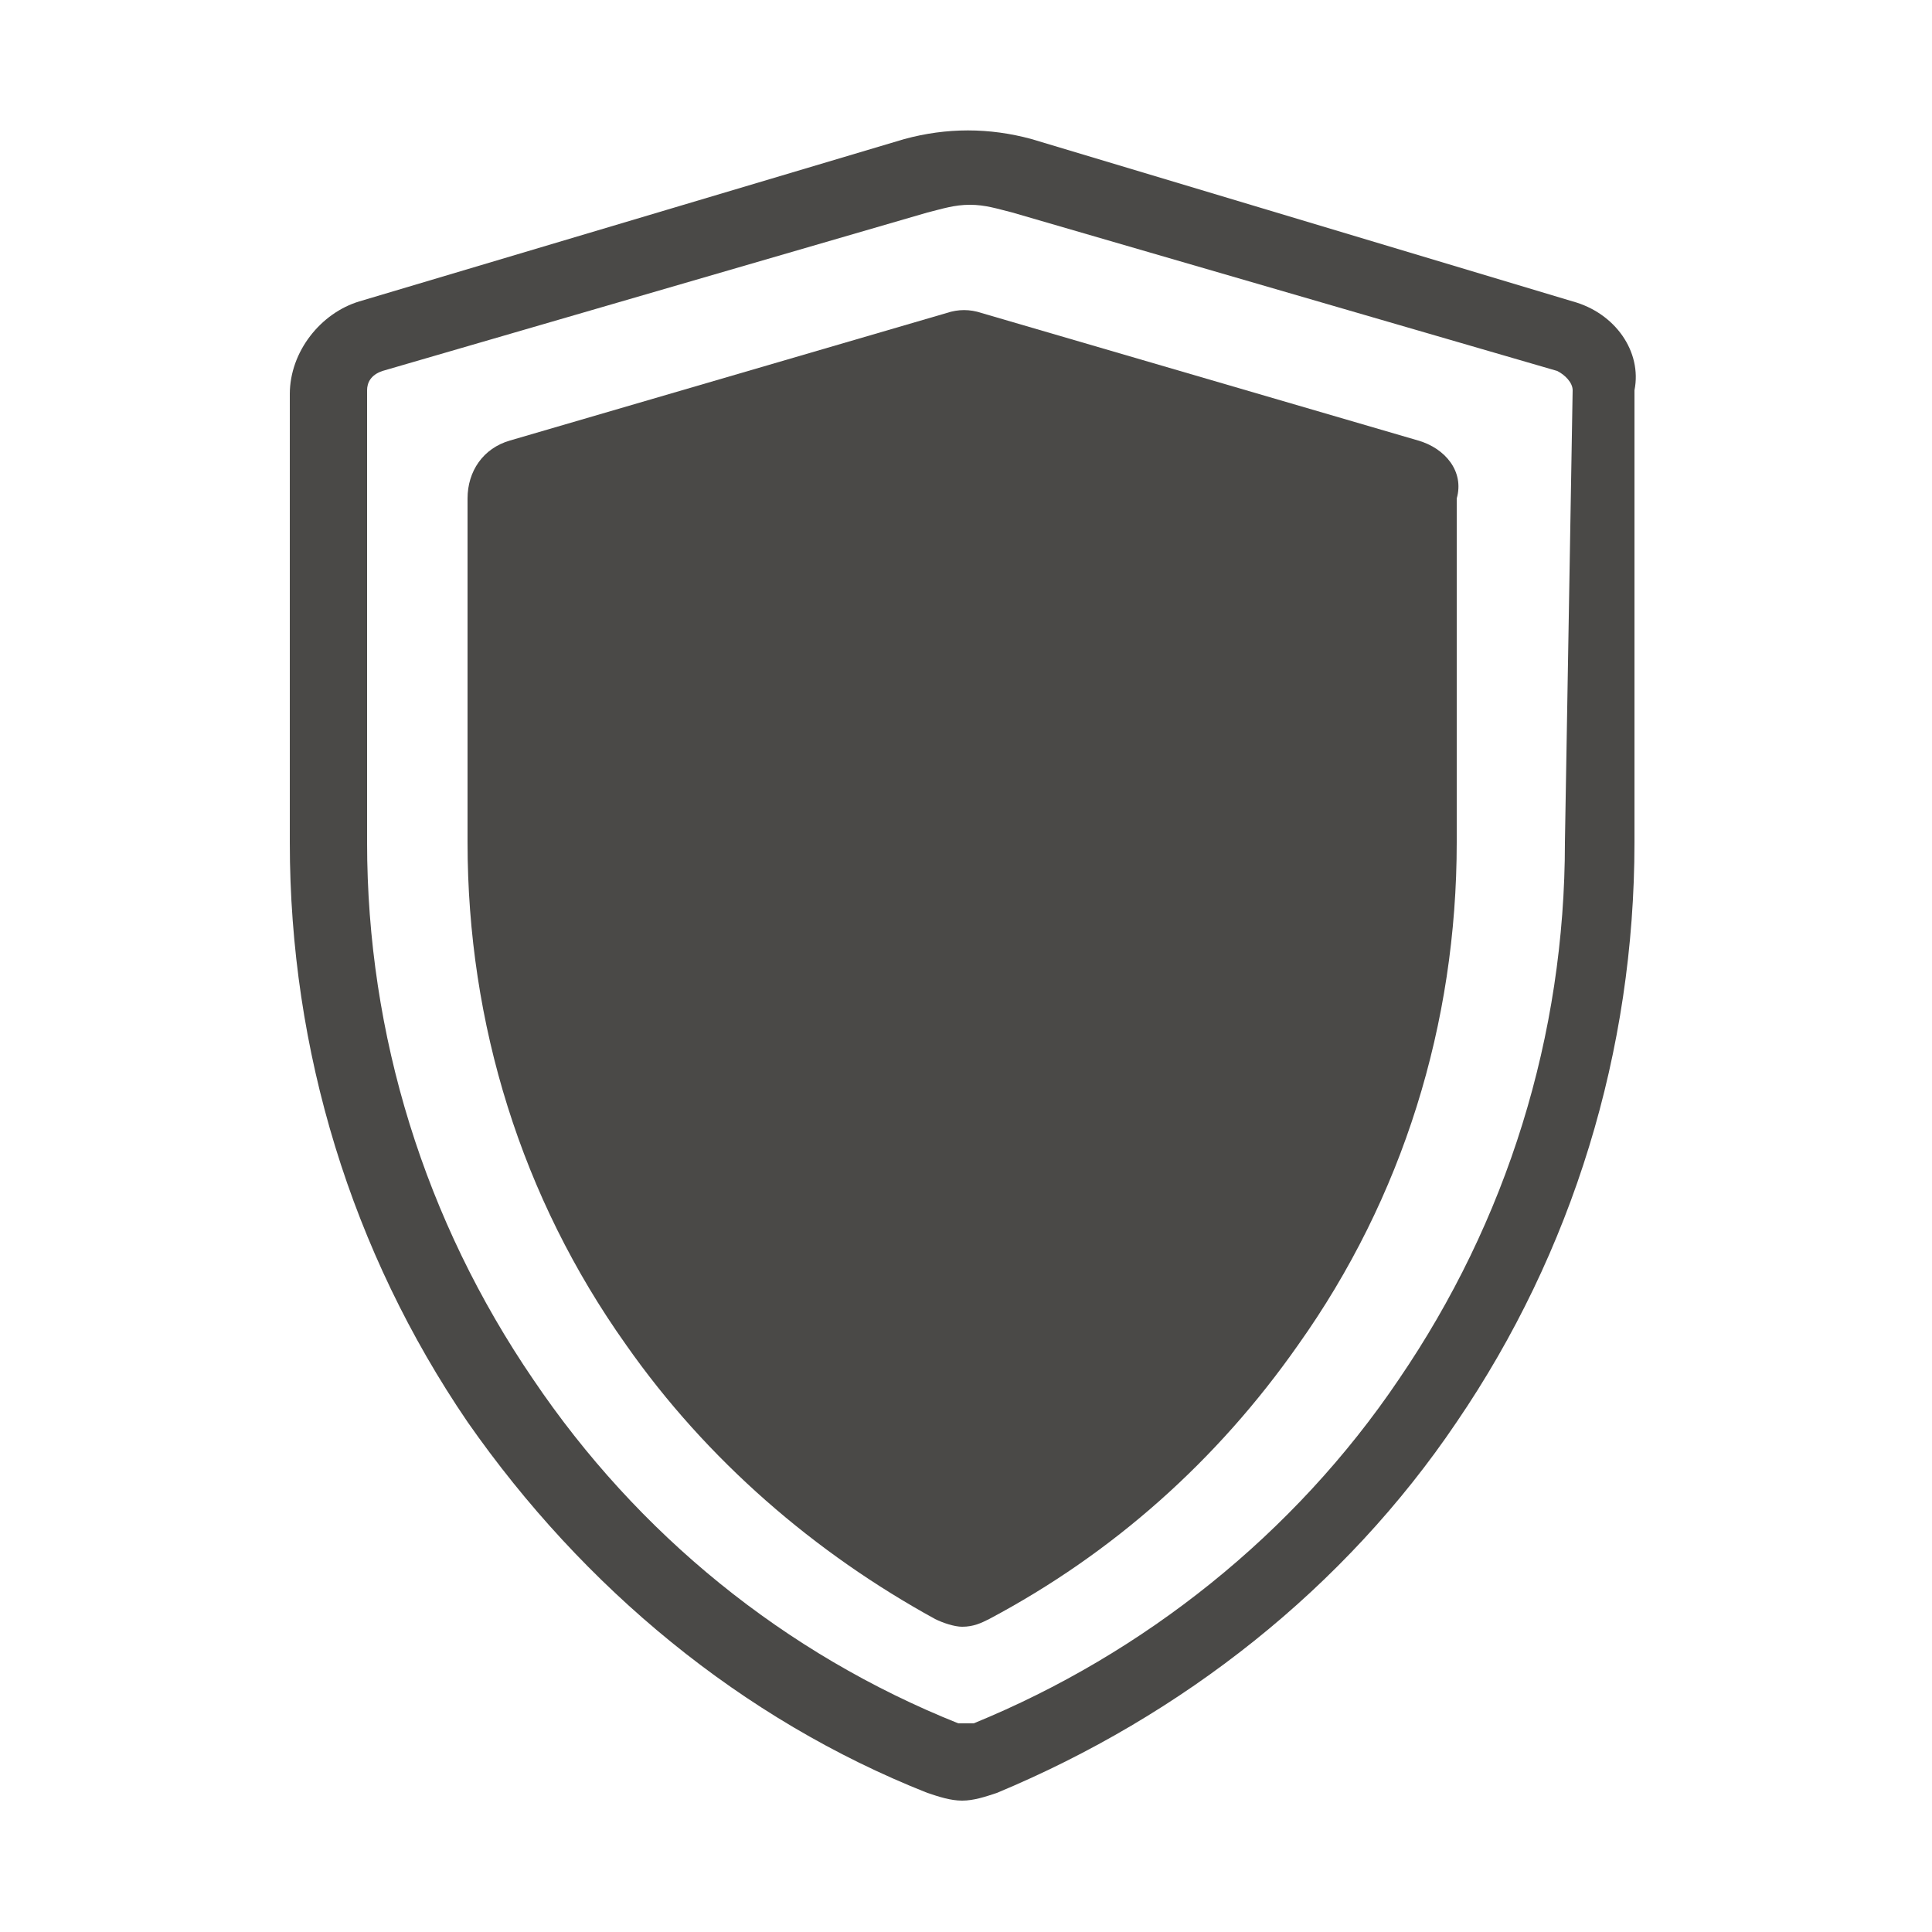 <?xml version="1.0" encoding="utf-8"?>
<!-- Generator: Adobe Illustrator 23.0.3, SVG Export Plug-In . SVG Version: 6.00 Build 0)  -->
<svg version="1.1" id="Layer_1" xmlns="http://www.w3.org/2000/svg" xmlns:xlink="http://www.w3.org/1999/xlink" x="0px" y="0px"
	 viewBox="0 0 50 50" style="enable-background:new 0 0 50 50;" xml:space="preserve">
<style type="text/css">
	.st0{fill:#4A4947;}
</style>
<g>
	<g>
		<g>
			<path class="st0" d="M40.7,7.8l-14-4.2c-1.1-0.3-2.2-0.3-3.3,0L9.3,7.8c-1,0.3-1.8,1.3-1.8,2.4v11.6c0,5.4,1.6,10.6,4.6,15
				c3,4.3,7.1,7.7,11.9,9.6c0.3,0.1,0.6,0.2,0.9,0.2s0.6-0.1,0.9-0.2c4.8-2,9-5.3,11.9-9.6c3-4.4,4.6-9.6,4.6-15V10.1
				C42.5,9.1,41.8,8.1,40.7,7.8z M40.5,21.8c0,5-1.5,9.8-4.3,13.9c-2.7,4-6.6,7.1-11,8.9c-0.1,0-0.3,0-0.4,0
				c-4.5-1.8-8.3-4.9-11-8.9c-2.8-4.1-4.3-8.9-4.3-13.9V10.1c0-0.2,0.1-0.4,0.4-0.5L24,5.5c0.4-0.1,0.7-0.2,1.1-0.2s0.7,0.1,1.1,0.2
				l14.1,4.1c0.2,0.1,0.4,0.3,0.4,0.5L40.5,21.8L40.5,21.8z"/>
		</g>
	</g>
	<g>
		<g>
			<path class="st0" d="M36.7,11.4L25.4,8.1c-0.3-0.1-0.6-0.1-0.9,0l-11.3,3.3c-0.7,0.2-1.1,0.8-1.1,1.5v8.9c0,4.7,1.4,9.2,4.1,13
				c2.1,3,4.9,5.4,8,7.1c0.2,0.1,0.5,0.2,0.7,0.2c0.3,0,0.5-0.1,0.7-0.2c3.2-1.7,5.9-4.1,8-7.1c2.7-3.8,4.1-8.3,4.1-13v-8.9
				C37.9,12.2,37.4,11.6,36.7,11.4z"/>
		</g>
	</g>
</g>
</svg>

